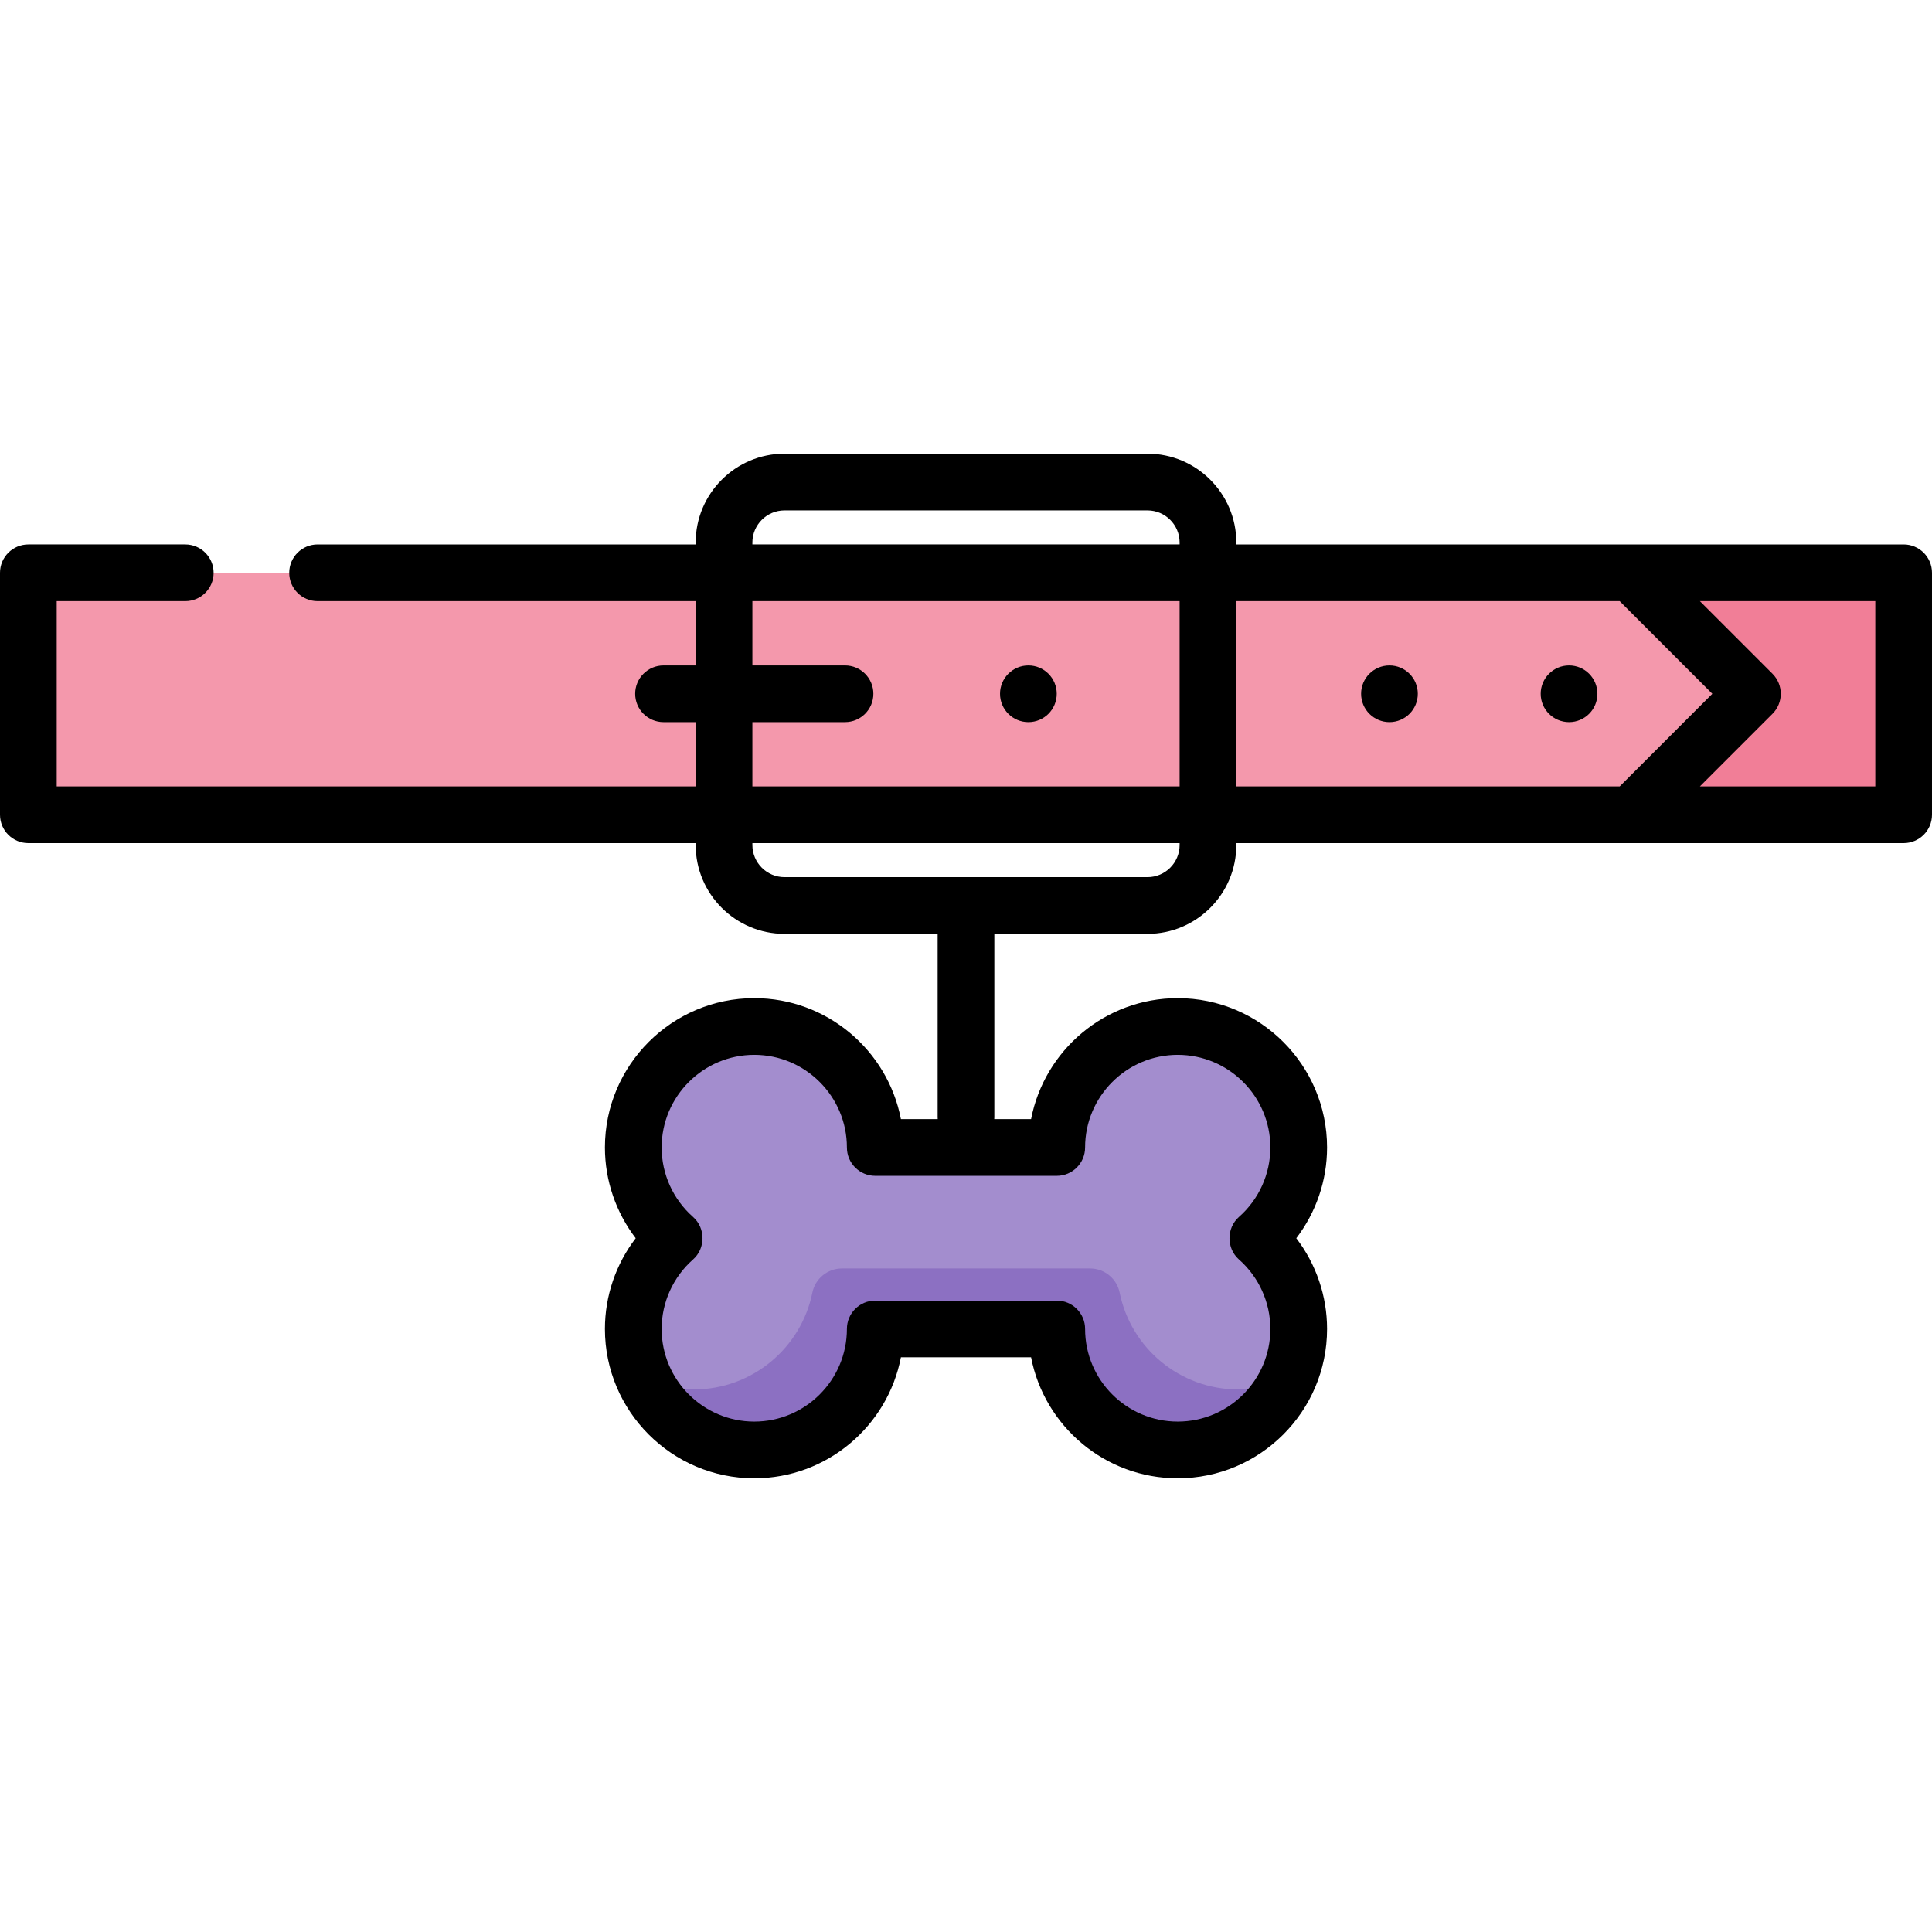 <?xml version="1.0" encoding="iso-8859-1"?>
<!-- Generator: Adobe Illustrator 19.0.0, SVG Export Plug-In . SVG Version: 6.00 Build 0)  -->
<svg version="1.1" id="Capa_1" xmlns="http://www.w3.org/2000/svg" xmlns:xlink="http://www.w3.org/1999/xlink" x="0px" y="0px"
	 viewBox="0 0 511.999 511.999" style="enable-background:new 0 0 511.999 511.999;" xml:space="preserve">
<path style="fill:#A38DCE;" d="M333.306,328.14c6.66-5.875,10.866-14.467,10.866-24.047c0-17.708-14.355-32.063-32.063-32.063
	s-32.063,14.355-32.063,32.063h-48.094c0-17.708-14.355-32.063-32.063-32.063s-32.063,14.355-32.063,32.063
	c0,9.58,4.206,18.171,10.866,24.047c-6.66,5.875-10.866,14.467-10.866,24.047c0,17.708,14.355,32.063,32.063,32.063
	s32.063-14.355,32.063-32.063h48.094c0,17.708,14.355,32.063,32.063,32.063s32.063-14.355,32.063-32.063
	C344.172,342.608,339.966,334.016,333.306,328.14z"/>
<path style="fill:#8C70C2;" d="M328.141,368.219c-15.512,0-28.451-11.016-31.421-25.651c-0.758-3.731-4.038-6.412-7.845-6.412
	h-65.748c-3.807,0-7.088,2.68-7.845,6.412c-2.971,14.636-15.909,25.651-31.421,25.651c-4.704,0-9.166-1.021-13.191-2.841
	c5.031,11.126,16.218,18.872,29.222,18.872c17.708,0,32.063-14.355,32.063-32.063h48.094c0,17.708,14.355,32.063,32.063,32.063
	c13.004,0,24.191-7.746,29.222-18.872C337.307,367.198,332.845,368.219,328.141,368.219z"/>
<rect x="7.515" y="151.796" style="fill:#F17E97;" width="496.971" height="64.125"/>
<polygon style="fill:#F498AC;" points="7.515,215.921 432.344,215.921 464.407,183.859 432.344,151.796 7.515,151.796 "/>
<path d="M504.485,144.281H327.64v-0.501c0-12.983-10.563-23.546-23.546-23.546h-96.188c-12.983,0-23.546,10.563-23.546,23.546v0.501
	H84.164c-4.15,0-7.515,3.365-7.515,7.515s3.365,7.515,7.515,7.515H184.36v17.033h-8.517c-4.15,0-7.515,3.365-7.515,7.515
	s3.365,7.515,7.515,7.515h8.517v17.033H15.029v-49.096h34.067c4.15,0,7.515-3.365,7.515-7.515s-3.365-7.515-7.515-7.515H7.515
	c-4.15,0-7.515,3.365-7.515,7.515v64.125c0,4.15,3.365,7.515,7.515,7.515H184.36v0.501c0,12.983,10.563,23.546,23.546,23.546h40.579
	v48.595c0,0.169,0.014,0.335,0.025,0.501h-9.759c-3.52-18.243-19.606-32.063-38.862-32.063c-21.823,0-39.577,17.755-39.577,39.577
	c0,8.754,2.91,17.195,8.154,24.047c-5.244,6.852-8.154,15.293-8.154,24.047c0,21.823,17.755,39.577,39.577,39.577
	c19.255,0,35.342-13.82,38.862-32.063h34.496c3.52,18.243,19.606,32.063,38.862,32.063c21.823,0,39.577-17.755,39.577-39.577
	c0-8.754-2.91-17.195-8.154-24.047c5.244-6.852,8.154-15.293,8.154-24.047c0-21.823-17.755-39.577-39.577-39.577
	c-19.255,0-35.342,13.82-38.862,32.063h-9.759c0.011-0.166,0.025-0.332,0.025-0.501v-48.595h40.579
	c12.983,0,23.546-10.563,23.546-23.546v-0.501h176.845c4.15,0,7.515-3.365,7.515-7.515v-64.125
	C512,147.646,508.635,144.281,504.485,144.281z M280.047,311.608c4.15,0,7.515-3.365,7.515-7.515
	c0-13.535,11.013-24.548,24.548-24.548s24.548,11.013,24.548,24.548c0,7.035-3.034,13.746-8.323,18.411
	c-3.341,2.947-3.341,8.324,0,11.271c5.289,4.666,8.323,11.376,8.323,18.411c0,13.535-11.013,24.548-24.548,24.548
	s-24.548-11.011-24.548-24.547c0-4.15-3.365-7.515-7.515-7.515h-48.094c-4.15,0-7.515,3.365-7.515,7.515
	c0,13.535-11.013,24.548-24.548,24.548c-13.535,0-24.548-11.012-24.548-24.548c0-7.035,3.034-13.746,8.323-18.411
	c3.341-2.947,3.341-8.324,0-11.271c-5.289-4.666-8.323-11.377-8.323-18.412c0-13.535,11.012-24.548,24.548-24.548
	c13.535,0,24.548,11.013,24.548,24.548c0,4.15,3.365,7.515,7.515,7.515H280.047z M199.389,143.78c0-4.696,3.82-8.517,8.517-8.517
	h96.188c4.696,0,8.517,3.82,8.517,8.517v0.501H199.389V143.78z M199.389,191.373h24.548c4.15,0,7.515-3.365,7.515-7.515
	s-3.365-7.515-7.515-7.515h-24.548v-17.033h113.221v49.096H199.389V191.373z M312.611,223.937c0,4.696-3.82,8.517-8.517,8.517
	h-96.188c-4.696,0-8.517-3.82-8.517-8.517v-0.501h113.221V223.937z M327.64,208.407v-49.096h101.592l24.548,24.548l-24.548,24.548
	H327.64z M496.971,208.407h-46.485l19.235-19.235c2.935-2.935,2.935-7.693,0-10.627l-19.235-19.235h46.485V208.407z"/>
<circle cx="368.219" cy="183.859" r="7.515"/>
<circle cx="272.532" cy="183.859" r="7.515"/>
<circle cx="415.812" cy="183.859" r="7.515"/>
<g>
</g>
<g>
</g>
<g>
</g>
<g>
</g>
<g>
</g>
<g>
</g>
<g>
</g>
<g>
</g>
<g>
</g>
<g>
</g>
<g>
</g>
<g>
</g>
<g>
</g>
<g>
</g>
<g>
</g>
</svg>
